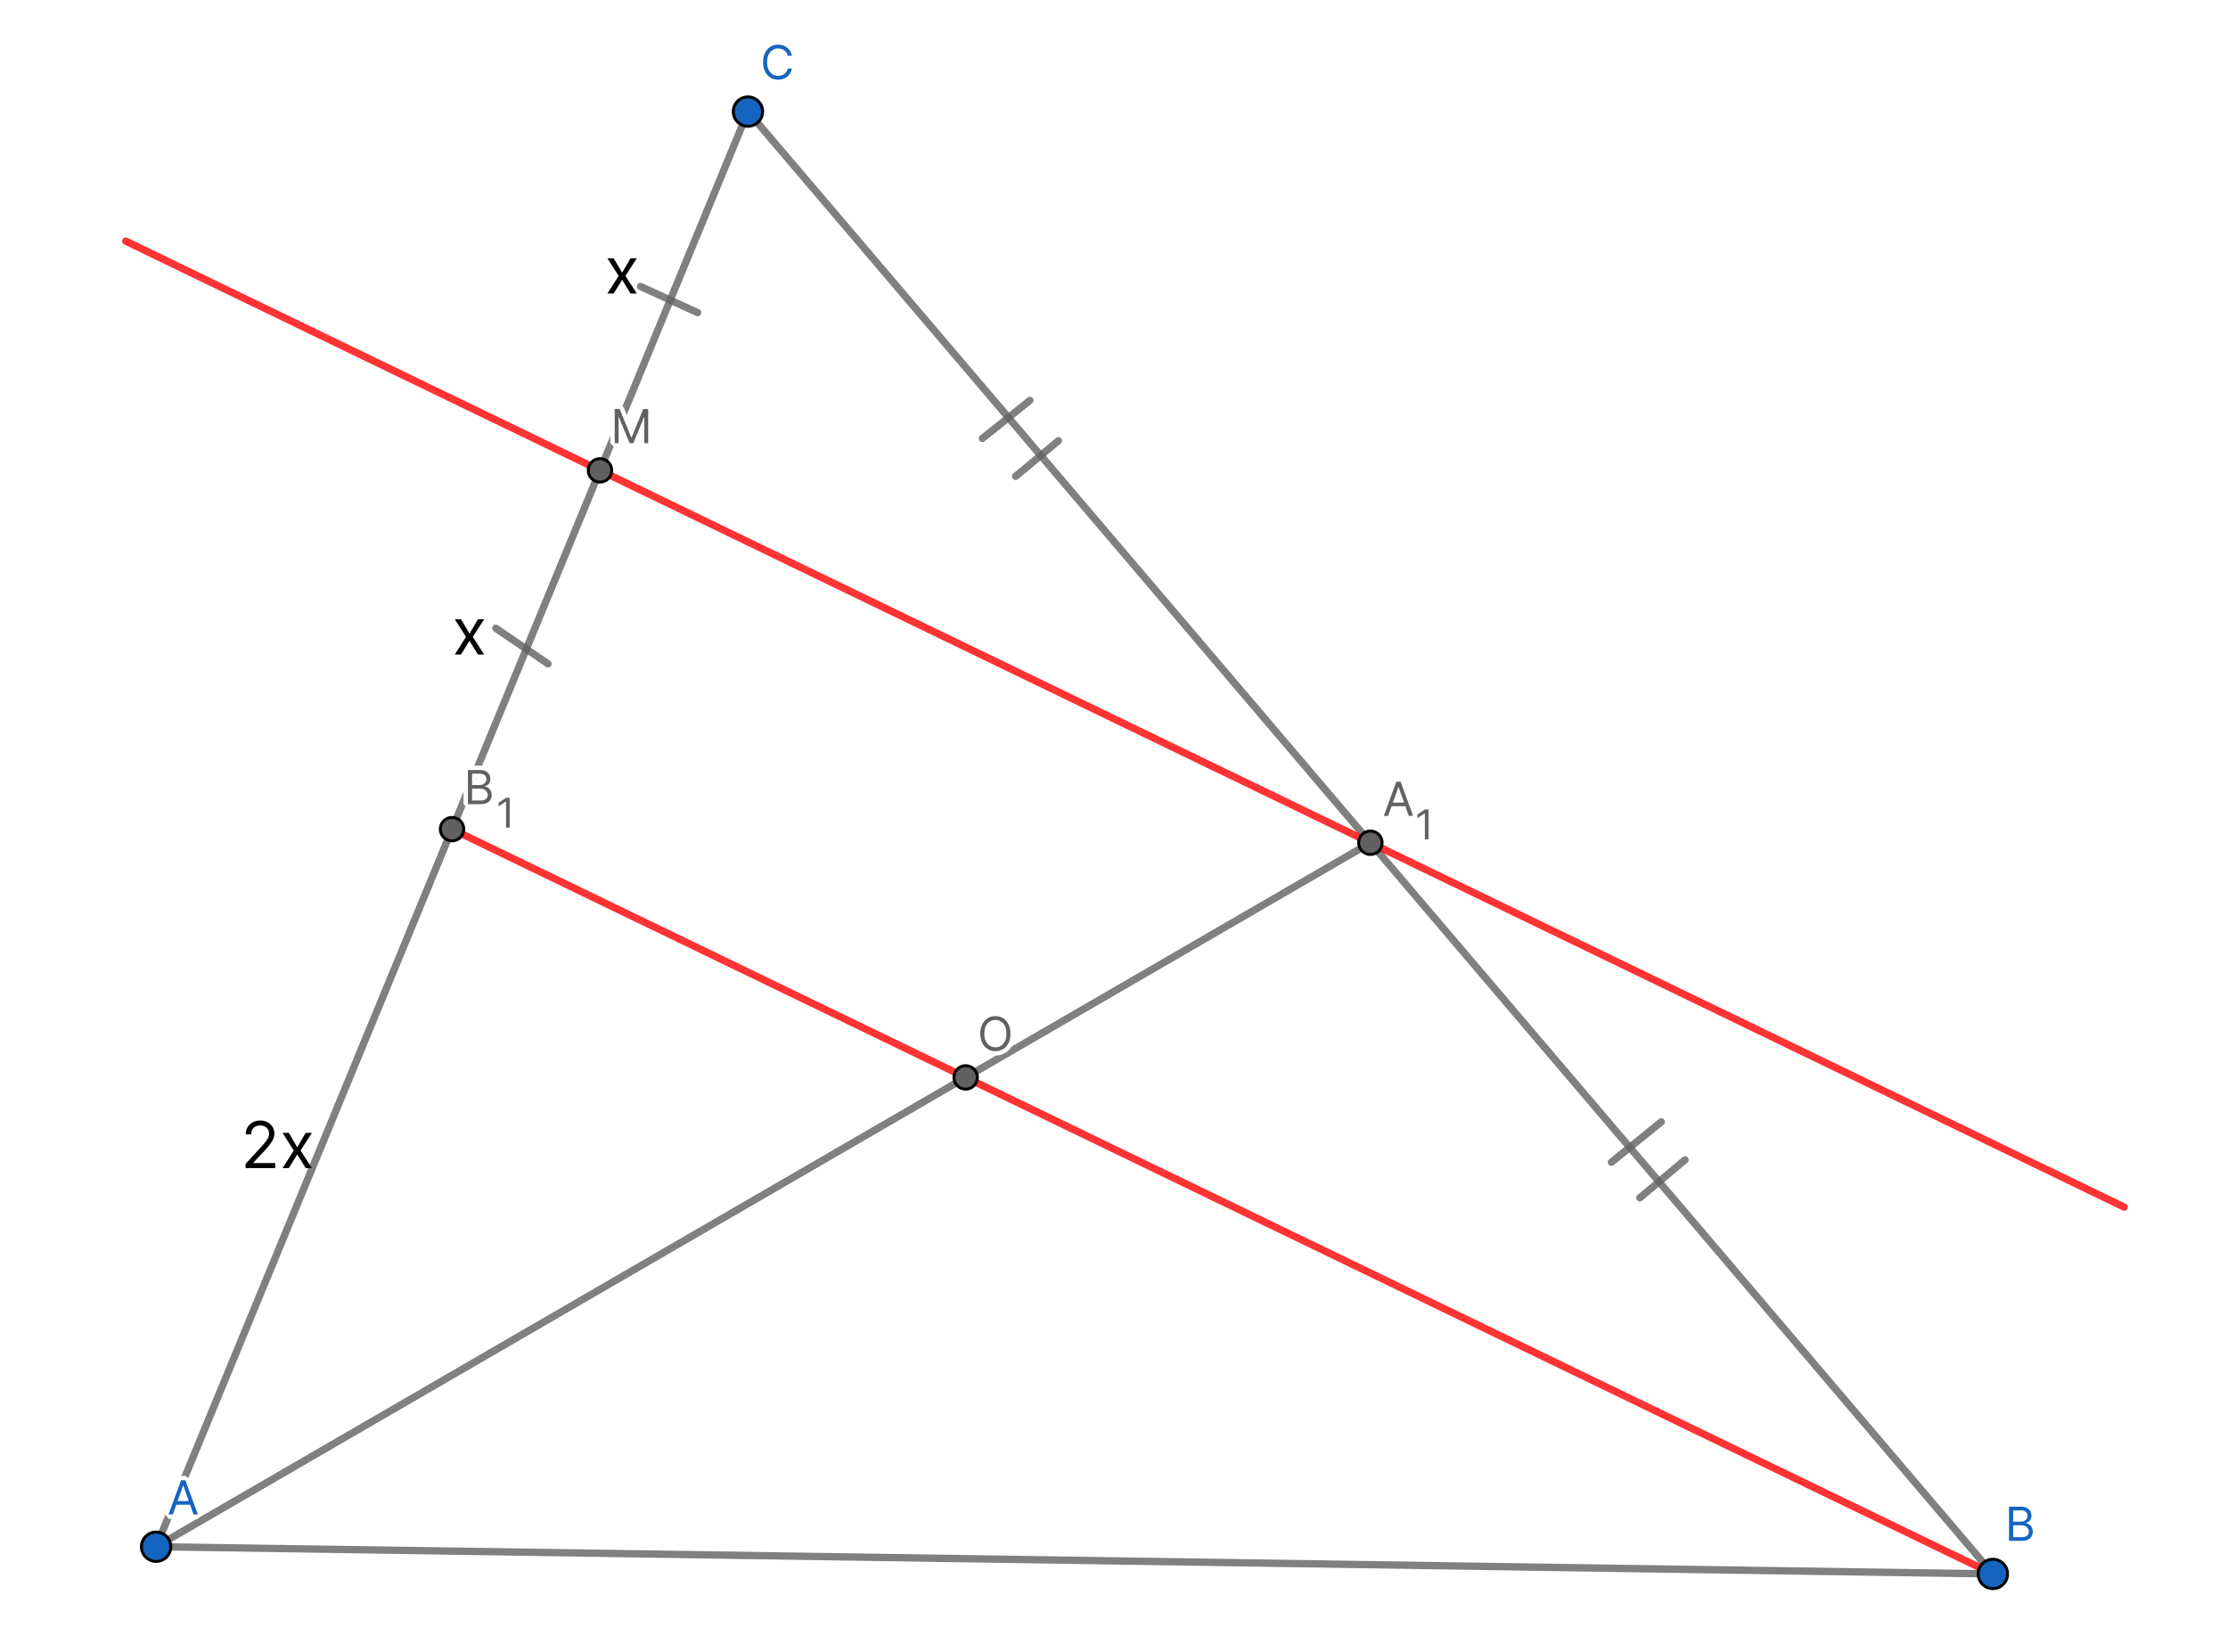 <svg width="759" height="563" viewBox="0 0 759 563" fill="none" xmlns="http://www.w3.org/2000/svg">
<rect x="0" y="0" width="759" height="563" fill="#333333" stroke="none"/>
<g clip-path="url(#clip0_358_618)">
<path d="M759 0H0V563H759V0Z" fill="white"/>
<path d="M53.182 527.004L678.9 536.274" stroke="#616161" stroke-opacity="0.8" stroke-width="2.5" stroke-miterlimit="10" stroke-linecap="round" stroke-linejoin="round"/>
<path d="M678.899 536.274L254.801 38.017" stroke="#616161" stroke-opacity="0.8" stroke-width="2.5" stroke-miterlimit="10" stroke-linecap="round" stroke-linejoin="round"/>
<path d="M53.182 527.004L254.802 38.017" stroke="#616161" stroke-opacity="0.8" stroke-width="2.5" stroke-miterlimit="10" stroke-linecap="round" stroke-linejoin="round"/>
<path d="M53.182 527.004L466.851 287.146" stroke="#616161" stroke-opacity="0.8" stroke-width="2.5" stroke-miterlimit="10" stroke-linecap="round" stroke-linejoin="round"/>
<path d="M678.9 536.274L153.992 282.511" stroke="#FF0000" stroke-opacity="0.8" stroke-width="2.5" stroke-miterlimit="10" stroke-linecap="round" stroke-linejoin="round"/>
<path d="M350.846 136.432L334.674 149.37" stroke="#616161" stroke-opacity="0.8" stroke-width="2.5" stroke-miterlimit="10" stroke-linecap="round" stroke-linejoin="round"/>
<path d="M360.549 150.178L345.994 162.307" stroke="#616161" stroke-opacity="0.8" stroke-width="2.5" stroke-miterlimit="10" stroke-linecap="round" stroke-linejoin="round"/>
<path d="M565.934 382.247L548.953 395.994" stroke="#616161" stroke-opacity="0.8" stroke-width="2.5" stroke-miterlimit="10" stroke-linecap="round" stroke-linejoin="round"/>
<path d="M574.02 395.185L558.656 408.123" stroke="#616161" stroke-opacity="0.8" stroke-width="2.5" stroke-miterlimit="10" stroke-linecap="round" stroke-linejoin="round"/>
<path d="M237.641 106.514L218.234 97.619" stroke="#616161" stroke-opacity="0.8" stroke-width="2.5" stroke-miterlimit="10" stroke-linecap="round" stroke-linejoin="round"/>
<path d="M186.699 226.187L168.91 214.058" stroke="#616161" stroke-opacity="0.8" stroke-width="2.5" stroke-miterlimit="10" stroke-linecap="round" stroke-linejoin="round"/>
<path d="M42.84 82.161L723.643 411.291" stroke="#FF0000" stroke-opacity="0.8" stroke-width="2.5" stroke-miterlimit="10" stroke-linecap="round" stroke-linejoin="round"/>
<path d="M58.182 527.004C58.182 529.766 55.943 532.004 53.182 532.004C50.42 532.004 48.182 529.766 48.182 527.004C48.182 524.243 50.42 522.004 53.182 522.004C55.943 522.004 58.182 524.243 58.182 527.004Z" fill="#1565C0"/>
<path d="M58.182 527.004C58.182 529.766 55.943 532.004 53.182 532.004C50.42 532.004 48.182 529.766 48.182 527.004C48.182 524.243 50.42 522.004 53.182 522.004C55.943 522.004 58.182 524.243 58.182 527.004Z" stroke="black" stroke-miterlimit="10" stroke-linecap="round" stroke-linejoin="round"/>
<path d="M58.886 516H57.409L61.682 504.364H63.136L67.409 516H65.932L62.455 506.205H62.364L58.886 516ZM59.432 511.455H65.386V512.705H59.432V511.455Z" fill="#1565C0"/>
<path d="M58.886 516V517.5L60.3 516.502L58.886 516ZM57.409 516L56.001 515.483L57.409 517.5V516ZM61.682 504.364V502.864L60.274 503.847L61.682 504.364ZM63.136 504.364L64.544 503.847L63.136 502.864V504.364ZM67.409 516V517.5L68.817 515.483L67.409 516ZM65.932 516L64.518 516.502L65.932 517.5V516ZM62.455 506.205L63.868 505.703L62.455 504.705V506.205ZM62.364 506.205V504.705L60.95 505.703L62.364 506.205ZM59.432 511.455V509.955L57.932 511.455H59.432ZM65.386 511.455H66.886L65.386 509.955V511.455ZM65.386 512.705V514.205L66.886 512.705H65.386ZM59.432 512.705H57.932L59.432 514.205V512.705ZM58.886 514.5H57.409V517.5H58.886V514.5ZM58.817 516.517L63.09 504.881L60.274 503.847L56.001 515.483L58.817 516.517ZM61.682 505.864H63.136V502.864H61.682V505.864ZM61.728 504.881L66.001 516.517L68.817 515.483L64.544 503.847L61.728 504.881ZM67.409 514.5H65.932V517.5H67.409V514.5ZM67.345 515.498L63.868 505.703L61.041 506.706L64.518 516.502L67.345 515.498ZM62.455 504.705H62.364V507.705H62.455V504.705ZM60.95 505.703L57.473 515.498L60.3 516.502L63.777 506.706L60.95 505.703ZM59.432 512.955H65.386V509.955H59.432V512.955ZM63.886 511.455V512.705H66.886V511.455H63.886ZM65.386 511.205H59.432V514.205H65.386V511.205ZM60.932 512.705V511.455H57.932V512.705H60.932Z" fill="white"/>
<path d="M58.886 516H57.409L61.682 504.364H63.136L67.409 516H65.932L62.455 506.205H62.364L58.886 516ZM59.432 511.455H65.386V512.705H59.432V511.455Z" fill="#1565C0"/>
<path d="M683.9 536.274C683.9 539.036 681.662 541.274 678.9 541.274C676.139 541.274 673.9 539.036 673.9 536.274C673.9 533.513 676.139 531.274 678.9 531.274C681.662 531.274 683.9 533.513 683.9 536.274Z" fill="#1565C0"/>
<path d="M683.9 536.274C683.9 539.036 681.662 541.274 678.9 541.274C676.139 541.274 673.9 539.036 673.9 536.274C673.9 533.513 676.139 531.274 678.9 531.274C681.662 531.274 683.9 533.513 683.9 536.274Z" stroke="black" stroke-miterlimit="10" stroke-linecap="round" stroke-linejoin="round"/>
<path d="M684.409 525V513.364H688.477C689.288 513.364 689.956 513.504 690.483 513.784C691.009 514.061 691.402 514.434 691.659 514.903C691.917 515.369 692.045 515.886 692.045 516.455C692.045 516.955 691.956 517.367 691.778 517.693C691.604 518.019 691.373 518.277 691.085 518.466C690.801 518.655 690.492 518.795 690.159 518.886V519C690.515 519.023 690.873 519.148 691.233 519.375C691.593 519.602 691.894 519.928 692.136 520.352C692.379 520.777 692.5 521.295 692.5 521.909C692.5 522.492 692.367 523.017 692.102 523.483C691.837 523.949 691.419 524.318 690.847 524.591C690.275 524.864 689.53 525 688.614 525H684.409ZM685.818 523.75H688.614C689.534 523.75 690.188 523.572 690.574 523.216C690.964 522.856 691.159 522.42 691.159 521.909C691.159 521.515 691.059 521.152 690.858 520.818C690.657 520.481 690.371 520.212 690 520.011C689.629 519.807 689.189 519.705 688.682 519.705H685.818V523.75ZM685.818 518.477H688.432C688.856 518.477 689.239 518.394 689.58 518.227C689.924 518.061 690.197 517.826 690.398 517.523C690.602 517.22 690.705 516.864 690.705 516.455C690.705 515.943 690.527 515.509 690.17 515.153C689.814 514.794 689.25 514.614 688.477 514.614H685.818V518.477Z" fill="#1565C0"/>
<path d="M684.409 525H682.909L684.409 526.5V525ZM684.409 513.364V511.864L682.909 513.364H684.409ZM690.483 513.784L689.778 515.108L689.786 515.112L690.483 513.784ZM691.659 514.903L690.344 515.625L690.346 515.629L691.659 514.903ZM691.778 517.693L690.462 516.974L690.456 516.986L691.778 517.693ZM691.085 518.466L690.261 517.213L690.253 517.218L691.085 518.466ZM690.159 518.886L689.764 517.439L688.659 518.886H690.159ZM690.159 519H688.659L690.064 520.497L690.159 519ZM691.233 519.375L690.432 520.643L690.432 520.643L691.233 519.375ZM692.102 523.483L693.406 524.225L693.406 524.225L692.102 523.483ZM690.847 524.591L690.201 523.237L690.201 523.237L690.847 524.591ZM685.818 523.75H684.318L685.818 525.25V523.75ZM690.574 523.216L691.59 524.319L691.591 524.319L690.574 523.216ZM690.858 520.818L689.569 521.586L689.573 521.592L690.858 520.818ZM690 520.011L689.276 521.325L689.286 521.331L690 520.011ZM685.818 519.705V518.205L684.318 519.705H685.818ZM685.818 518.477H684.318L685.818 519.977V518.477ZM689.58 518.227L688.927 516.877L688.921 516.88L689.58 518.227ZM690.398 517.523L689.154 516.683L689.147 516.694L690.398 517.523ZM690.17 515.153L689.104 516.208L689.11 516.214L690.17 515.153ZM685.818 514.614V513.114L684.318 514.614H685.818ZM685.909 525V513.364H682.909V525H685.909ZM684.409 514.864H688.477V511.864H684.409V514.864ZM688.477 514.864C689.126 514.864 689.532 514.977 689.778 515.108L691.188 512.46C690.381 512.03 689.45 511.864 688.477 511.864V514.864ZM689.786 515.112C690.081 515.267 690.243 515.442 690.344 515.625L692.974 514.182C692.56 513.426 691.938 512.854 691.18 512.456L689.786 515.112ZM690.346 515.629C690.473 515.858 690.545 516.123 690.545 516.455H693.545C693.545 515.65 693.36 514.881 692.972 514.178L690.346 515.629ZM690.545 516.455C690.545 516.787 690.485 516.932 690.462 516.974L693.095 518.413C693.428 517.803 693.545 517.122 693.545 516.455H690.545ZM690.456 516.986C690.391 517.107 690.325 517.171 690.261 517.213L691.91 519.719C692.421 519.382 692.818 518.931 693.101 518.401L690.456 516.986ZM690.253 517.218C690.105 517.317 689.944 517.39 689.764 517.439L690.554 520.334C691.041 520.201 691.497 519.994 691.917 519.714L690.253 517.218ZM688.659 518.886V519H691.659V518.886H688.659ZM690.064 520.497C690.125 520.501 690.244 520.524 690.432 520.643L692.034 518.107C691.503 517.771 690.905 517.545 690.255 517.503L690.064 520.497ZM690.432 520.643C690.555 520.721 690.695 520.854 690.834 521.096L693.439 519.608C693.093 519.003 692.63 518.483 692.034 518.107L690.432 520.643ZM690.834 521.096C690.918 521.243 691 521.491 691 521.909H694C694 521.1 693.84 520.31 693.439 519.608L690.834 521.096ZM691 521.909C691 522.256 690.924 522.521 690.799 522.741L693.406 524.225C693.811 523.513 694 522.729 694 521.909H691ZM690.799 522.741C690.711 522.895 690.548 523.072 690.201 523.237L691.492 525.945C692.289 525.565 692.963 525.003 693.406 524.225L690.799 522.741ZM690.201 523.237C689.9 523.38 689.399 523.5 688.614 523.5V526.5C689.661 526.5 690.649 526.347 691.492 525.945L690.201 523.237ZM688.614 523.5H684.409V526.5H688.614V523.5ZM685.818 525.25H688.614V522.25H685.818V525.25ZM688.614 525.25C689.652 525.25 690.782 525.064 691.59 524.319L689.557 522.113C689.585 522.088 689.559 522.126 689.4 522.169C689.238 522.213 688.985 522.25 688.614 522.25V525.25ZM691.591 524.319C692.276 523.687 692.659 522.857 692.659 521.909H689.659C689.659 521.969 689.649 521.995 689.644 522.006C689.638 522.019 689.619 522.056 689.557 522.113L691.591 524.319ZM692.659 521.909C692.659 521.246 692.486 520.614 692.143 520.044L689.573 521.592C689.631 521.689 689.659 521.784 689.659 521.909H692.659ZM692.147 520.051C691.797 519.464 691.304 519.011 690.714 518.692L689.286 521.331C689.438 521.413 689.517 521.499 689.569 521.586L692.147 520.051ZM690.724 518.698C690.091 518.349 689.393 518.205 688.682 518.205V521.205C688.986 521.205 689.167 521.265 689.276 521.325L690.724 518.698ZM688.682 518.205H685.818V521.205H688.682V518.205ZM684.318 519.705V523.75H687.318V519.705H684.318ZM685.818 519.977H688.432V516.977H685.818V519.977ZM688.432 519.977C689.057 519.977 689.669 519.853 690.238 519.575L688.921 516.88C688.808 516.935 688.655 516.977 688.432 516.977V519.977ZM690.232 519.578C690.806 519.3 691.291 518.891 691.648 518.351L689.147 516.694C689.103 516.761 689.042 516.821 688.927 516.877L690.232 519.578ZM691.641 518.362C692.032 517.782 692.205 517.126 692.205 516.455H689.205C689.205 516.601 689.172 516.657 689.154 516.684L691.641 518.362ZM692.205 516.455C692.205 515.552 691.873 514.735 691.231 514.093L689.11 516.214C689.18 516.284 689.205 516.334 689.205 516.455H692.205ZM691.237 514.098C690.481 513.334 689.443 513.114 688.477 513.114V516.114C689.057 516.114 689.148 516.253 689.104 516.208L691.237 514.098ZM688.477 513.114H685.818V516.114H688.477V513.114ZM684.318 514.614V518.477H687.318V514.614H684.318Z" fill="white"/>
<path d="M684.409 525V513.364H688.477C689.288 513.364 689.956 513.504 690.483 513.784C691.009 514.061 691.402 514.434 691.659 514.903C691.917 515.369 692.045 515.886 692.045 516.455C692.045 516.955 691.956 517.367 691.778 517.693C691.604 518.019 691.373 518.277 691.085 518.466C690.801 518.655 690.492 518.795 690.159 518.886V519C690.515 519.023 690.873 519.148 691.233 519.375C691.593 519.602 691.894 519.928 692.136 520.352C692.379 520.777 692.5 521.295 692.5 521.909C692.5 522.492 692.367 523.017 692.102 523.483C691.837 523.949 691.419 524.318 690.847 524.591C690.275 524.864 689.53 525 688.614 525H684.409ZM685.818 523.75H688.614C689.534 523.75 690.188 523.572 690.574 523.216C690.964 522.856 691.159 522.42 691.159 521.909C691.159 521.515 691.059 521.152 690.858 520.818C690.657 520.481 690.371 520.212 690 520.011C689.629 519.807 689.189 519.705 688.682 519.705H685.818V523.75ZM685.818 518.477H688.432C688.856 518.477 689.239 518.394 689.58 518.227C689.924 518.061 690.197 517.826 690.398 517.523C690.602 517.22 690.705 516.864 690.705 516.455C690.705 515.943 690.527 515.509 690.17 515.153C689.814 514.794 689.25 514.614 688.477 514.614H685.818V518.477Z" fill="#1565C0"/>
<path d="M259.801 38.017C259.801 40.779 257.562 43.017 254.801 43.017C252.039 43.017 249.801 40.779 249.801 38.017C249.801 35.256 252.039 33.017 254.801 33.017C257.562 33.017 259.801 35.256 259.801 38.017Z" fill="#1565C0"/>
<path d="M259.801 38.017C259.801 40.779 257.562 43.017 254.801 43.017C252.039 43.017 249.801 40.779 249.801 38.017C249.801 35.256 252.039 33.017 254.801 33.017C257.562 33.017 259.801 35.256 259.801 38.017Z" stroke="black" stroke-miterlimit="10" stroke-linecap="round" stroke-linejoin="round"/>
<path d="M269.773 19H268.364C268.28 18.595 268.134 18.239 267.926 17.932C267.722 17.625 267.472 17.367 267.176 17.159C266.884 16.947 266.561 16.788 266.205 16.682C265.848 16.576 265.477 16.523 265.091 16.523C264.386 16.523 263.748 16.701 263.176 17.057C262.608 17.413 262.155 17.938 261.818 18.631C261.485 19.324 261.318 20.174 261.318 21.182C261.318 22.189 261.485 23.04 261.818 23.733C262.155 24.426 262.608 24.951 263.176 25.307C263.748 25.663 264.386 25.841 265.091 25.841C265.477 25.841 265.848 25.788 266.205 25.682C266.561 25.576 266.884 25.419 267.176 25.21C267.472 24.998 267.722 24.739 267.926 24.432C268.134 24.121 268.28 23.765 268.364 23.364H269.773C269.667 23.958 269.473 24.491 269.193 24.96C268.913 25.43 268.564 25.829 268.148 26.159C267.731 26.485 267.263 26.733 266.744 26.903C266.229 27.074 265.678 27.159 265.091 27.159C264.098 27.159 263.216 26.917 262.443 26.432C261.67 25.947 261.063 25.258 260.619 24.364C260.176 23.47 259.955 22.409 259.955 21.182C259.955 19.954 260.176 18.894 260.619 18C261.063 17.106 261.67 16.417 262.443 15.932C263.216 15.447 264.098 15.204 265.091 15.204C265.678 15.204 266.229 15.29 266.744 15.46C267.263 15.631 267.731 15.881 268.148 16.21C268.564 16.536 268.913 16.934 269.193 17.403C269.473 17.869 269.667 18.401 269.773 19Z" fill="#1565C0"/>
<path d="M269.773 19V20.5L271.25 18.738L269.773 19ZM268.364 19L266.894 19.302L268.364 20.5V19ZM267.926 17.932L266.678 18.764L266.685 18.774L267.926 17.932ZM267.176 17.159L266.294 18.372L266.312 18.385L267.176 17.159ZM266.205 16.682L265.776 18.119L265.776 18.119L266.205 16.682ZM263.176 17.057L262.383 15.783L262.38 15.786L263.176 17.057ZM261.818 18.631L260.469 17.975L260.466 17.981L261.818 18.631ZM261.818 23.733L260.466 24.383L260.469 24.389L261.818 23.733ZM263.176 25.307L262.38 26.578L262.383 26.58L263.176 25.307ZM266.205 25.682L265.776 24.244L265.776 24.244L266.205 25.682ZM267.176 25.21L268.048 26.431L268.051 26.429L267.176 25.21ZM267.926 24.432L266.68 23.596L266.678 23.6L267.926 24.432ZM268.364 23.364V21.864L266.895 23.059L268.364 23.364ZM269.773 23.364L271.249 23.627L269.773 21.864V23.364ZM269.193 24.96L267.905 24.192L267.905 24.192L269.193 24.96ZM268.148 26.159L269.072 27.341L269.078 27.336L268.148 26.159ZM266.744 26.903L266.276 25.478L266.273 25.479L266.744 26.903ZM262.443 26.432L261.646 27.702L261.646 27.702L262.443 26.432ZM260.619 24.364L261.963 23.697L261.963 23.697L260.619 24.364ZM260.619 18L259.275 17.334L260.619 18ZM266.744 15.46L266.273 16.884L266.276 16.885L266.744 15.46ZM268.148 16.21L267.217 17.387L267.224 17.392L268.148 16.21ZM269.193 17.403L267.905 18.172L267.908 18.177L269.193 17.403ZM269.773 17.5H268.364V20.5H269.773V17.5ZM269.833 18.698C269.714 18.122 269.499 17.577 269.167 17.089L266.685 18.774C266.77 18.9 266.846 19.068 266.894 19.302L269.833 18.698ZM269.174 17.1C268.869 16.642 268.49 16.25 268.041 15.933L266.312 18.385C266.453 18.485 266.574 18.608 266.678 18.764L269.174 17.1ZM268.058 15.946C267.625 15.631 267.147 15.397 266.633 15.244L265.776 18.119C265.974 18.178 266.144 18.263 266.294 18.372L268.058 15.946ZM266.633 15.244C266.132 15.095 265.616 15.023 265.091 15.023V18.023C265.338 18.023 265.565 18.056 265.776 18.119L266.633 15.244ZM265.091 15.023C264.12 15.023 263.204 15.272 262.383 15.783L263.969 18.33C264.292 18.129 264.653 18.023 265.091 18.023V15.023ZM262.38 15.786C261.539 16.312 260.91 17.067 260.469 17.975L263.167 19.287C263.4 18.808 263.677 18.513 263.973 18.328L262.38 15.786ZM260.466 17.981C260.01 18.929 259.818 20.016 259.818 21.182H262.818C262.818 20.332 262.96 19.718 263.17 19.281L260.466 17.981ZM259.818 21.182C259.818 22.348 260.01 23.434 260.466 24.383L263.17 23.083C262.96 22.645 262.818 22.031 262.818 21.182H259.818ZM260.469 24.389C260.91 25.296 261.539 26.051 262.38 26.578L263.973 24.036C263.677 23.85 263.4 23.556 263.167 23.077L260.469 24.389ZM262.383 26.58C263.204 27.091 264.12 27.341 265.091 27.341V24.341C264.653 24.341 264.292 24.234 263.969 24.033L262.383 26.58ZM265.091 27.341C265.616 27.341 266.132 27.268 266.633 27.119L265.776 24.244C265.565 24.307 265.338 24.341 265.091 24.341V27.341ZM266.633 27.119C267.142 26.968 267.617 26.739 268.048 26.431L266.304 23.99C266.152 24.098 265.979 24.184 265.776 24.244L266.633 27.119ZM268.051 26.429C268.495 26.11 268.871 25.719 269.174 25.264L266.678 23.6C266.572 23.759 266.448 23.886 266.301 23.992L268.051 26.429ZM269.172 25.267C269.498 24.781 269.713 24.241 269.832 23.669L266.895 23.059C266.847 23.289 266.771 23.461 266.68 23.596L269.172 25.267ZM268.364 24.864H269.773V21.864H268.364V24.864ZM268.296 23.1C268.218 23.535 268.083 23.893 267.905 24.192L270.481 25.729C270.864 25.088 271.115 24.382 271.249 23.627L268.296 23.1ZM267.905 24.192C267.715 24.509 267.487 24.77 267.217 24.983L269.078 27.336C269.642 26.89 270.11 26.35 270.481 25.729L267.905 24.192ZM267.224 24.977C266.948 25.193 266.636 25.36 266.276 25.478L267.212 28.328C267.891 28.106 268.514 27.777 269.072 27.341L267.224 24.977ZM266.273 25.479C265.922 25.596 265.531 25.659 265.091 25.659V28.659C265.825 28.659 266.536 28.552 267.216 28.328L266.273 25.479ZM265.091 25.659C264.355 25.659 263.753 25.483 263.24 25.161L261.646 27.702C262.678 28.35 263.842 28.659 265.091 28.659V25.659ZM263.24 25.161C262.724 24.837 262.295 24.367 261.963 23.697L259.275 25.03C259.83 26.148 260.617 27.057 261.646 27.702L263.24 25.161ZM261.963 23.697C261.644 23.053 261.455 22.23 261.455 21.182H258.455C258.455 22.588 258.709 23.887 259.275 25.03L261.963 23.697ZM261.455 21.182C261.455 20.134 261.644 19.311 261.963 18.666L259.275 17.334C258.709 18.477 258.455 19.776 258.455 21.182H261.455ZM261.963 18.666C262.295 17.996 262.724 17.526 263.24 17.202L261.646 14.661C260.617 15.307 259.83 16.216 259.275 17.334L261.963 18.666ZM263.24 17.202C263.753 16.881 264.355 16.704 265.091 16.704V13.704C263.842 13.704 262.678 14.013 261.646 14.661L263.24 17.202ZM265.091 16.704C265.531 16.704 265.922 16.768 266.273 16.884L267.216 14.036C266.536 13.811 265.825 13.704 265.091 13.704V16.704ZM266.276 16.885C266.632 17.002 266.943 17.17 267.217 17.387L269.078 15.034C268.519 14.592 267.894 14.259 267.212 14.035L266.276 16.885ZM267.224 17.392C267.49 17.6 267.716 17.856 267.905 18.172L270.481 16.635C270.109 16.012 269.639 15.472 269.072 15.028L267.224 17.392ZM267.908 18.177C268.083 18.468 268.218 18.823 268.296 19.262L271.25 18.738C271.115 17.98 270.864 17.271 270.478 16.63L267.908 18.177Z" fill="white"/>
<path d="M269.773 19H268.364C268.28 18.595 268.134 18.239 267.926 17.932C267.722 17.625 267.472 17.367 267.176 17.159C266.884 16.947 266.561 16.788 266.205 16.682C265.848 16.576 265.477 16.523 265.091 16.523C264.386 16.523 263.748 16.701 263.176 17.057C262.608 17.413 262.155 17.938 261.818 18.631C261.485 19.324 261.318 20.174 261.318 21.182C261.318 22.189 261.485 23.04 261.818 23.733C262.155 24.426 262.608 24.951 263.176 25.307C263.748 25.663 264.386 25.841 265.091 25.841C265.477 25.841 265.848 25.788 266.205 25.682C266.561 25.576 266.884 25.419 267.176 25.21C267.472 24.998 267.722 24.739 267.926 24.432C268.134 24.121 268.28 23.765 268.364 23.364H269.773C269.667 23.958 269.473 24.491 269.193 24.96C268.913 25.43 268.564 25.829 268.148 26.159C267.731 26.485 267.263 26.733 266.744 26.903C266.229 27.074 265.678 27.159 265.091 27.159C264.098 27.159 263.216 26.917 262.443 26.432C261.67 25.947 261.063 25.258 260.619 24.364C260.176 23.47 259.955 22.409 259.955 21.182C259.955 19.954 260.176 18.894 260.619 18C261.063 17.106 261.67 16.417 262.443 15.932C263.216 15.447 264.098 15.204 265.091 15.204C265.678 15.204 266.229 15.29 266.744 15.46C267.263 15.631 267.731 15.881 268.148 16.21C268.564 16.536 268.913 16.934 269.193 17.403C269.473 17.869 269.667 18.401 269.773 19Z" fill="#1565C0"/>
<path d="M470.85 287.146C470.85 289.355 469.059 291.146 466.85 291.146C464.64 291.146 462.85 289.355 462.85 287.146C462.85 284.937 464.64 283.146 466.85 283.146C469.059 283.146 470.85 284.937 470.85 287.146Z" fill="#616161"/>
<path d="M470.85 287.146C470.85 289.355 469.059 291.146 466.85 291.146C464.64 291.146 462.85 289.355 462.85 287.146C462.85 284.937 464.64 283.146 466.85 283.146C469.059 283.146 470.85 284.937 470.85 287.146Z" stroke="black" stroke-miterlimit="10" stroke-linecap="round" stroke-linejoin="round"/>
<path d="M472.886 278H471.409L475.682 266.364H477.136L481.409 278H479.932L476.455 268.205H476.364L472.886 278ZM473.432 273.455H479.386V274.705H473.432V273.455Z" fill="#616161"/>
<path d="M472.886 278V279.5L474.3 278.502L472.886 278ZM471.409 278L470.001 277.483L471.409 279.5V278ZM475.682 266.364V264.864L474.274 265.847L475.682 266.364ZM477.136 266.364L478.544 265.847L477.136 264.864V266.364ZM481.409 278V279.5L482.817 277.483L481.409 278ZM479.932 278L478.518 278.502L479.932 279.5V278ZM476.455 268.205L477.868 267.703L476.455 266.705V268.205ZM476.364 268.205V266.705L474.95 267.703L476.364 268.205ZM473.432 273.455V271.955L471.932 273.455H473.432ZM479.386 273.455H480.886L479.386 271.955V273.455ZM479.386 274.705V276.205L480.886 274.705H479.386ZM473.432 274.705H471.932L473.432 276.205V274.705ZM472.886 276.5H471.409V279.5H472.886V276.5ZM472.817 278.517L477.09 266.881L474.274 265.847L470.001 277.483L472.817 278.517ZM475.682 267.864H477.136V264.864H475.682V267.864ZM475.728 266.881L480.001 278.517L482.817 277.483L478.544 265.847L475.728 266.881ZM481.409 276.5H479.932V279.5H481.409V276.5ZM481.345 277.498L477.868 267.703L475.041 268.706L478.518 278.502L481.345 277.498ZM476.455 266.705H476.364V269.705H476.455V266.705ZM474.95 267.703L471.473 277.498L474.3 278.502L477.777 268.706L474.95 267.703ZM473.432 274.955H479.386V271.955H473.432V274.955ZM477.886 273.455V274.705H480.886V273.455H477.886ZM479.386 273.205H473.432V276.205H479.386V273.205ZM474.932 274.705V273.455H471.932V274.705H474.932Z" fill="white"/>
<path d="M472.886 278H471.409L475.682 266.364H477.136L481.409 278H479.932L476.455 268.205H476.364L472.886 278ZM473.432 273.455H479.386V274.705H473.432V273.455Z" fill="#616161"/>
<path d="M486.634 275.818V286H485.401V277.111H485.341L482.855 278.761V277.509L485.401 275.818H486.634Z" fill="#616161"/>
<path d="M486.634 275.818H488.134L486.634 274.318V275.818ZM486.634 286V287.5L488.134 286H486.634ZM485.401 286H483.901L485.401 287.5V286ZM485.401 277.111H486.901L485.401 275.611V277.111ZM485.341 277.111V275.611L484.511 275.861L485.341 277.111ZM482.855 278.761H481.355L483.685 280.011L482.855 278.761ZM482.855 277.509L482.025 276.259L481.355 277.509H482.855ZM485.401 275.818V274.318L484.571 274.569L485.401 275.818ZM485.134 275.818V286H488.134V275.818H485.134ZM486.634 284.5H485.401V287.5H486.634V284.5ZM486.901 286V277.111H483.901V286H486.901ZM485.401 275.611H485.341V278.611H485.401V275.611ZM484.511 275.861L482.025 277.512L483.685 280.011L486.171 278.36L484.511 275.861ZM484.355 278.761V277.509H481.355V278.761H484.355ZM483.685 278.758L486.23 277.068L484.571 274.569L482.025 276.259L483.685 278.758ZM485.401 277.318H486.634V274.318H485.401V277.318Z" fill="white"/>
<path d="M486.634 275.818V286H485.401V277.111H485.341L482.855 278.761V277.509L485.401 275.818H486.634Z" fill="#616161"/>
<path d="M157.992 282.511C157.992 284.72 156.201 286.511 153.992 286.511C151.783 286.511 149.992 284.72 149.992 282.511C149.992 280.302 151.783 278.511 153.992 278.511C156.201 278.511 157.992 280.302 157.992 282.511Z" fill="#616161"/>
<path d="M157.992 282.511C157.992 284.72 156.201 286.511 153.992 286.511C151.783 286.511 149.992 284.72 149.992 282.511C149.992 280.302 151.783 278.511 153.992 278.511C156.201 278.511 157.992 280.302 157.992 282.511Z" stroke="black" stroke-miterlimit="10" stroke-linecap="round" stroke-linejoin="round"/>
<path d="M159.409 274V262.364H163.477C164.288 262.364 164.956 262.504 165.483 262.784C166.009 263.061 166.402 263.434 166.659 263.903C166.917 264.369 167.045 264.886 167.045 265.455C167.045 265.955 166.956 266.367 166.778 266.693C166.604 267.019 166.373 267.277 166.085 267.466C165.801 267.655 165.492 267.795 165.159 267.886V268C165.515 268.023 165.873 268.148 166.233 268.375C166.593 268.602 166.894 268.928 167.136 269.352C167.379 269.777 167.5 270.295 167.5 270.909C167.5 271.492 167.367 272.017 167.102 272.483C166.837 272.949 166.419 273.318 165.847 273.591C165.275 273.864 164.53 274 163.614 274H159.409ZM160.818 272.75H163.614C164.534 272.75 165.188 272.572 165.574 272.216C165.964 271.856 166.159 271.42 166.159 270.909C166.159 270.515 166.059 270.152 165.858 269.818C165.657 269.481 165.371 269.212 165 269.011C164.629 268.807 164.189 268.705 163.682 268.705H160.818V272.75ZM160.818 267.477H163.432C163.856 267.477 164.239 267.394 164.58 267.227C164.924 267.061 165.197 266.826 165.398 266.523C165.602 266.22 165.705 265.864 165.705 265.455C165.705 264.943 165.527 264.509 165.17 264.153C164.814 263.794 164.25 263.614 163.477 263.614H160.818V267.477Z" fill="#616161"/>
<path d="M159.409 274H157.909L159.409 275.5V274ZM159.409 262.364V260.864L157.909 262.364H159.409ZM165.483 262.784L164.778 264.108L164.786 264.112L165.483 262.784ZM166.659 263.903L165.344 264.625L165.346 264.629L166.659 263.903ZM166.778 266.693L165.462 265.974L165.456 265.986L166.778 266.693ZM166.085 267.466L165.261 266.213L165.253 266.218L166.085 267.466ZM165.159 267.886L164.764 266.439L163.659 267.886H165.159ZM165.159 268H163.659L165.064 269.497L165.159 268ZM166.233 268.375L165.432 269.643L165.432 269.643L166.233 268.375ZM167.102 272.483L168.406 273.225L168.406 273.225L167.102 272.483ZM165.847 273.591L165.201 272.237L165.201 272.237L165.847 273.591ZM160.818 272.75H159.318L160.818 274.25V272.75ZM165.574 272.216L166.59 273.319L166.591 273.319L165.574 272.216ZM165.858 269.818L164.569 270.586L164.573 270.592L165.858 269.818ZM165 269.011L164.276 270.325L164.286 270.331L165 269.011ZM160.818 268.705V267.205L159.318 268.705H160.818ZM160.818 267.477H159.318L160.818 268.977V267.477ZM164.58 267.227L163.927 265.877L163.921 265.88L164.58 267.227ZM165.398 266.523L164.154 265.683L164.147 265.694L165.398 266.523ZM165.17 264.153L164.104 265.208L164.11 265.214L165.17 264.153ZM160.818 263.614V262.114L159.318 263.614H160.818ZM160.909 274V262.364H157.909V274H160.909ZM159.409 263.864H163.477V260.864H159.409V263.864ZM163.477 263.864C164.126 263.864 164.532 263.977 164.778 264.108L166.188 261.46C165.381 261.03 164.45 260.864 163.477 260.864V263.864ZM164.786 264.112C165.081 264.267 165.243 264.442 165.344 264.625L167.974 263.182C167.56 262.426 166.938 261.854 166.18 261.456L164.786 264.112ZM165.346 264.629C165.473 264.858 165.545 265.123 165.545 265.455H168.545C168.545 264.65 168.36 263.881 167.972 263.178L165.346 264.629ZM165.545 265.455C165.545 265.787 165.485 265.932 165.462 265.974L168.095 267.413C168.428 266.803 168.545 266.122 168.545 265.455H165.545ZM165.456 265.986C165.391 266.107 165.325 266.171 165.261 266.213L166.91 268.719C167.421 268.382 167.818 267.931 168.101 267.401L165.456 265.986ZM165.253 266.218C165.105 266.317 164.944 266.39 164.764 266.439L165.554 269.334C166.041 269.201 166.497 268.994 166.917 268.714L165.253 266.218ZM163.659 267.886V268H166.659V267.886H163.659ZM165.064 269.497C165.125 269.501 165.244 269.524 165.432 269.643L167.034 267.107C166.503 266.771 165.905 266.545 165.255 266.503L165.064 269.497ZM165.432 269.643C165.555 269.721 165.695 269.854 165.834 270.096L168.439 268.608C168.093 268.003 167.63 267.483 167.034 267.107L165.432 269.643ZM165.834 270.096C165.918 270.243 166 270.491 166 270.909H169C169 270.1 168.84 269.31 168.439 268.608L165.834 270.096ZM166 270.909C166 271.256 165.924 271.521 165.799 271.741L168.406 273.225C168.811 272.513 169 271.729 169 270.909H166ZM165.799 271.741C165.711 271.895 165.548 272.072 165.201 272.237L166.492 274.945C167.289 274.565 167.963 274.003 168.406 273.225L165.799 271.741ZM165.201 272.237C164.9 272.38 164.399 272.5 163.614 272.5V275.5C164.661 275.5 165.649 275.347 166.492 274.945L165.201 272.237ZM163.614 272.5H159.409V275.5H163.614V272.5ZM160.818 274.25H163.614V271.25H160.818V274.25ZM163.614 274.25C164.652 274.25 165.782 274.064 166.59 273.319L164.557 271.113C164.585 271.088 164.559 271.126 164.4 271.169C164.238 271.213 163.985 271.25 163.614 271.25V274.25ZM166.591 273.319C167.276 272.687 167.659 271.857 167.659 270.909H164.659C164.659 270.969 164.649 270.995 164.644 271.006C164.638 271.019 164.619 271.056 164.557 271.113L166.591 273.319ZM167.659 270.909C167.659 270.246 167.486 269.614 167.143 269.044L164.573 270.592C164.631 270.689 164.659 270.784 164.659 270.909H167.659ZM167.147 269.051C166.797 268.464 166.304 268.011 165.714 267.692L164.286 270.331C164.438 270.413 164.517 270.499 164.569 270.586L167.147 269.051ZM165.724 267.698C165.091 267.349 164.393 267.205 163.682 267.205V270.205C163.986 270.205 164.167 270.265 164.276 270.325L165.724 267.698ZM163.682 267.205H160.818V270.205H163.682V267.205ZM159.318 268.705V272.75H162.318V268.705H159.318ZM160.818 268.977H163.432V265.977H160.818V268.977ZM163.432 268.977C164.057 268.977 164.669 268.853 165.238 268.575L163.921 265.88C163.808 265.935 163.655 265.977 163.432 265.977V268.977ZM165.232 268.578C165.806 268.3 166.291 267.891 166.648 267.351L164.147 265.694C164.103 265.761 164.042 265.821 163.927 265.877L165.232 268.578ZM166.641 267.362C167.032 266.782 167.205 266.126 167.205 265.455H164.205C164.205 265.601 164.172 265.657 164.154 265.684L166.641 267.362ZM167.205 265.455C167.205 264.552 166.873 263.735 166.231 263.093L164.11 265.214C164.18 265.284 164.205 265.334 164.205 265.455H167.205ZM166.237 263.098C165.481 262.334 164.443 262.114 163.477 262.114V265.114C164.057 265.114 164.148 265.253 164.104 265.208L166.237 263.098ZM163.477 262.114H160.818V265.114H163.477V262.114ZM159.318 263.614V267.477H162.318V263.614H159.318Z" fill="white"/>
<path d="M159.409 274V262.364H163.477C164.288 262.364 164.956 262.504 165.483 262.784C166.009 263.061 166.402 263.434 166.659 263.903C166.917 264.369 167.045 264.886 167.045 265.455C167.045 265.955 166.956 266.367 166.778 266.693C166.604 267.019 166.373 267.277 166.085 267.466C165.801 267.655 165.492 267.795 165.159 267.886V268C165.515 268.023 165.873 268.148 166.233 268.375C166.593 268.602 166.894 268.928 167.136 269.352C167.379 269.777 167.5 270.295 167.5 270.909C167.5 271.492 167.367 272.017 167.102 272.483C166.837 272.949 166.419 273.318 165.847 273.591C165.275 273.864 164.53 274 163.614 274H159.409ZM160.818 272.75H163.614C164.534 272.75 165.188 272.572 165.574 272.216C165.964 271.856 166.159 271.42 166.159 270.909C166.159 270.515 166.059 270.152 165.858 269.818C165.657 269.481 165.371 269.212 165 269.011C164.629 268.807 164.189 268.705 163.682 268.705H160.818V272.75ZM160.818 267.477H163.432C163.856 267.477 164.239 267.394 164.58 267.227C164.924 267.061 165.197 266.826 165.398 266.523C165.602 266.22 165.705 265.864 165.705 265.455C165.705 264.943 165.527 264.509 165.17 264.153C164.814 263.794 164.25 263.614 163.477 263.614H160.818V267.477Z" fill="#616161"/>
<path d="M173.634 271.818V282H172.401V273.111H172.341L169.855 274.761V273.509L172.401 271.818H173.634Z" fill="#616161"/>
<path d="M173.634 271.818H175.134L173.634 270.318V271.818ZM173.634 282V283.5L175.134 282H173.634ZM172.401 282H170.901L172.401 283.5V282ZM172.401 273.111H173.901L172.401 271.611V273.111ZM172.341 273.111V271.611L171.511 271.861L172.341 273.111ZM169.855 274.761H168.355L170.685 276.011L169.855 274.761ZM169.855 273.509L169.025 272.259L168.355 273.509H169.855ZM172.401 271.818V270.318L171.571 270.569L172.401 271.818ZM172.134 271.818V282H175.134V271.818H172.134ZM173.634 280.5H172.401V283.5H173.634V280.5ZM173.901 282V273.111H170.901V282H173.901ZM172.401 271.611H172.341V274.611H172.401V271.611ZM171.511 271.861L169.025 273.512L170.685 276.011L173.171 274.36L171.511 271.861ZM171.355 274.761V273.509H168.355V274.761H171.355ZM170.685 274.758L173.23 273.068L171.571 270.569L169.025 272.259L170.685 274.758ZM172.401 273.318H173.634V270.318H172.401V273.318Z" fill="white"/>
<path d="M173.634 271.818V282H172.401V273.111H172.341L169.855 274.761V273.509L172.401 271.818H173.634Z" fill="#616161"/>
<path d="M208.396 160.264C208.396 162.473 206.606 164.264 204.396 164.264C202.187 164.264 200.396 162.473 200.396 160.264C200.396 158.055 202.187 156.264 204.396 156.264C206.606 156.264 208.396 158.055 208.396 160.264Z" fill="#616161"/>
<path d="M208.396 160.264C208.396 162.473 206.606 164.264 204.396 164.264C202.187 164.264 200.396 162.473 200.396 160.264C200.396 158.055 202.187 156.264 204.396 156.264C206.606 156.264 208.396 158.055 208.396 160.264Z" stroke="black" stroke-miterlimit="10" stroke-linecap="round" stroke-linejoin="round"/>
<path d="M209.409 139.364H211.091L215.045 149.023H215.182L219.136 139.364H220.818V151H219.5V142.159H219.386L215.75 151H214.477L210.841 142.159H210.727V151H209.409V139.364Z" fill="#616161"/>
<path d="M209.409 139.364V137.864L207.909 139.364H209.409ZM211.091 139.364L212.479 138.795L211.091 137.864V139.364ZM215.045 149.023L213.657 149.591L215.045 150.523V149.023ZM215.182 149.023V150.523L216.57 149.591L215.182 149.023ZM219.136 139.364V137.864L217.748 138.795L219.136 139.364ZM220.818 139.364H222.318L220.818 137.864V139.364ZM220.818 151V152.5L222.318 151H220.818ZM219.5 151H218L219.5 152.5V151ZM219.5 142.159H221L219.5 140.659V142.159ZM219.386 142.159V140.659L217.999 141.589L219.386 142.159ZM215.75 151V152.5L217.137 151.571L215.75 151ZM214.477 151L213.09 151.571L214.477 152.5V151ZM210.841 142.159L212.228 141.589L210.841 140.659V142.159ZM210.727 142.159V140.659L209.227 142.159H210.727ZM210.727 151V152.5L212.227 151H210.727ZM209.409 151H207.909L209.409 152.5V151ZM209.409 140.864H211.091V137.864H209.409V140.864ZM209.703 139.932L213.657 149.591L216.434 148.454L212.479 138.795L209.703 139.932ZM215.045 150.523H215.182V147.523H215.045V150.523ZM216.57 149.591L220.525 139.932L217.748 138.795L213.794 148.454L216.57 149.591ZM219.136 140.864H220.818V137.864H219.136V140.864ZM219.318 139.364V151H222.318V139.364H219.318ZM220.818 149.5H219.5V152.5H220.818V149.5ZM221 151V142.159H218V151H221ZM219.5 140.659H219.386V143.659H219.5V140.659ZM217.999 141.589L214.363 150.429L217.137 151.571L220.774 142.73L217.999 141.589ZM215.75 149.5H214.477V152.5H215.75V149.5ZM215.865 150.429L212.228 141.589L209.454 142.73L213.09 151.571L215.865 150.429ZM210.841 140.659H210.727V143.659H210.841V140.659ZM209.227 142.159V151H212.227V142.159H209.227ZM210.727 149.5H209.409V152.5H210.727V149.5ZM210.909 151V139.364H207.909V151H210.909Z" fill="white"/>
<path d="M209.409 139.364H211.091L215.045 149.023H215.182L219.136 139.364H220.818V151H219.5V142.159H219.386L215.75 151H214.477L210.841 142.159H210.727V151H209.409V139.364Z" fill="#616161"/>
<path d="M332.961 367.099C332.961 369.308 331.17 371.099 328.961 371.099C326.752 371.099 324.961 369.308 324.961 367.099C324.961 364.889 326.752 363.099 328.961 363.099C331.17 363.099 332.961 364.889 332.961 367.099Z" fill="#616161"/>
<path d="M332.961 367.099C332.961 369.308 331.17 371.099 328.961 371.099C326.752 371.099 324.961 369.308 324.961 367.099C324.961 364.889 326.752 363.099 328.961 363.099C331.17 363.099 332.961 364.889 332.961 367.099Z" stroke="black" stroke-miterlimit="10" stroke-linecap="round" stroke-linejoin="round"/>
<path d="M344.227 352.182C344.227 353.409 344.006 354.47 343.562 355.364C343.119 356.258 342.511 356.947 341.739 357.432C340.966 357.917 340.083 358.159 339.091 358.159C338.098 358.159 337.216 357.917 336.443 357.432C335.67 356.947 335.063 356.258 334.619 355.364C334.176 354.47 333.955 353.409 333.955 352.182C333.955 350.955 334.176 349.894 334.619 349C335.063 348.106 335.67 347.417 336.443 346.932C337.216 346.447 338.098 346.205 339.091 346.205C340.083 346.205 340.966 346.447 341.739 346.932C342.511 347.417 343.119 348.106 343.562 349C344.006 349.894 344.227 350.955 344.227 352.182ZM342.864 352.182C342.864 351.174 342.695 350.324 342.358 349.631C342.025 348.938 341.572 348.413 341 348.057C340.432 347.701 339.795 347.523 339.091 347.523C338.386 347.523 337.748 347.701 337.176 348.057C336.608 348.413 336.155 348.938 335.818 349.631C335.485 350.324 335.318 351.174 335.318 352.182C335.318 353.189 335.485 354.04 335.818 354.733C336.155 355.426 336.608 355.951 337.176 356.307C337.748 356.663 338.386 356.841 339.091 356.841C339.795 356.841 340.432 356.663 341 356.307C341.572 355.951 342.025 355.426 342.358 354.733C342.695 354.04 342.864 353.189 342.864 352.182Z" fill="#616161"/>
<path d="M343.562 355.364L342.219 354.697L342.219 354.697L343.562 355.364ZM341.739 357.432L342.536 358.702L342.536 358.702L341.739 357.432ZM336.443 357.432L335.646 358.702L335.646 358.702L336.443 357.432ZM334.619 355.364L335.963 354.697L335.963 354.697L334.619 355.364ZM334.619 349L333.275 348.334L334.619 349ZM341.739 346.932L342.536 345.661L342.536 345.661L341.739 346.932ZM343.562 349L342.219 349.666L342.219 349.666L343.562 349ZM342.358 349.631L341.006 350.281L341.009 350.287L342.358 349.631ZM341 348.057L340.203 349.328L340.207 349.33L341 348.057ZM337.176 348.057L336.383 346.783L336.38 346.786L337.176 348.057ZM335.818 349.631L334.469 348.975L334.466 348.981L335.818 349.631ZM335.818 354.733L334.466 355.383L334.469 355.389L335.818 354.733ZM337.176 356.307L336.38 357.578L336.383 357.58L337.176 356.307ZM341 356.307L340.207 355.033L340.203 355.036L341 356.307ZM342.358 354.733L341.009 354.077L341.006 354.083L342.358 354.733ZM342.727 352.182C342.727 353.23 342.538 354.053 342.219 354.697L344.906 356.03C345.473 354.887 345.727 353.588 345.727 352.182H342.727ZM342.219 354.697C341.886 355.367 341.458 355.837 340.941 356.161L342.536 358.702C343.565 358.057 344.352 357.148 344.906 356.03L342.219 354.697ZM340.941 356.161C340.428 356.483 339.827 356.659 339.091 356.659V359.659C340.34 359.659 341.503 359.35 342.536 358.702L340.941 356.161ZM339.091 356.659C338.355 356.659 337.753 356.483 337.24 356.161L335.646 358.702C336.678 359.35 337.842 359.659 339.091 359.659V356.659ZM337.24 356.161C336.724 355.837 336.295 355.367 335.963 354.697L333.275 356.03C333.83 357.148 334.617 358.057 335.646 358.702L337.24 356.161ZM335.963 354.697C335.644 354.053 335.455 353.23 335.455 352.182H332.455C332.455 353.588 332.709 354.887 333.275 356.03L335.963 354.697ZM335.455 352.182C335.455 351.134 335.644 350.311 335.963 349.666L333.275 348.334C332.709 349.477 332.455 350.776 332.455 352.182H335.455ZM335.963 349.666C336.295 348.996 336.724 348.526 337.24 348.202L335.646 345.661C334.617 346.307 333.83 347.216 333.275 348.334L335.963 349.666ZM337.24 348.202C337.753 347.881 338.355 347.705 339.091 347.705V344.705C337.842 344.705 336.678 345.013 335.646 345.661L337.24 348.202ZM339.091 347.705C339.827 347.705 340.428 347.881 340.941 348.202L342.536 345.661C341.503 345.013 340.34 344.705 339.091 344.705V347.705ZM340.941 348.202C341.458 348.526 341.886 348.996 342.219 349.666L344.906 348.334C344.352 347.216 343.565 346.307 342.536 345.661L340.941 348.202ZM342.219 349.666C342.538 350.311 342.727 351.134 342.727 352.182H345.727C345.727 350.776 345.473 349.477 344.906 348.334L342.219 349.666ZM344.364 352.182C344.364 351.014 344.169 349.925 343.707 348.975L341.009 350.287C341.221 350.723 341.364 351.334 341.364 352.182H344.364ZM343.71 348.981C343.271 348.068 342.639 347.31 341.793 346.783L340.207 349.33C340.505 349.515 340.778 349.807 341.006 350.281L343.71 348.981ZM341.797 346.786C340.977 346.272 340.062 346.023 339.091 346.023V349.023C339.529 349.023 339.886 349.129 340.203 349.328L341.797 346.786ZM339.091 346.023C338.12 346.023 337.204 346.272 336.383 346.783L337.969 349.33C338.292 349.129 338.653 349.023 339.091 349.023V346.023ZM336.38 346.786C335.539 347.312 334.91 348.067 334.469 348.975L337.167 350.287C337.4 349.808 337.677 349.513 337.973 349.328L336.38 346.786ZM334.466 348.981C334.01 349.929 333.818 351.016 333.818 352.182H336.818C336.818 351.332 336.96 350.718 337.17 350.281L334.466 348.981ZM333.818 352.182C333.818 353.348 334.01 354.434 334.466 355.383L337.17 354.083C336.96 353.645 336.818 353.031 336.818 352.182H333.818ZM334.469 355.389C334.91 356.296 335.539 357.051 336.38 357.578L337.973 355.036C337.677 354.85 337.4 354.556 337.167 354.077L334.469 355.389ZM336.383 357.58C337.204 358.091 338.12 358.341 339.091 358.341V355.341C338.653 355.341 338.292 355.234 337.969 355.033L336.383 357.58ZM339.091 358.341C340.062 358.341 340.977 358.091 341.797 357.578L340.203 355.036C339.886 355.234 339.529 355.341 339.091 355.341V358.341ZM341.793 357.58C342.639 357.053 343.271 356.296 343.71 355.383L341.006 354.083C340.778 354.557 340.505 354.848 340.207 355.033L341.793 357.58ZM343.707 355.389C344.169 354.439 344.364 353.35 344.364 352.182H341.364C341.364 353.029 341.221 353.641 341.009 354.077L343.707 355.389Z" fill="white"/>
<path d="M344.227 352.182C344.227 353.409 344.006 354.47 343.562 355.364C343.119 356.258 342.511 356.947 341.739 357.432C340.966 357.917 340.083 358.159 339.091 358.159C338.098 358.159 337.216 357.917 336.443 357.432C335.67 356.947 335.063 356.258 334.619 355.364C334.176 354.47 333.955 353.409 333.955 352.182C333.955 350.955 334.176 349.894 334.619 349C335.063 348.106 335.67 347.417 336.443 346.932C337.216 346.447 338.098 346.205 339.091 346.205C340.083 346.205 340.966 346.447 341.739 346.932C342.511 347.417 343.119 348.106 343.562 349C344.006 349.894 344.227 350.955 344.227 352.182ZM342.864 352.182C342.864 351.174 342.695 350.324 342.358 349.631C342.025 348.938 341.572 348.413 341 348.057C340.432 347.701 339.795 347.523 339.091 347.523C338.386 347.523 337.748 347.701 337.176 348.057C336.608 348.413 336.155 348.938 335.818 349.631C335.485 350.324 335.318 351.174 335.318 352.182C335.318 353.189 335.485 354.04 335.818 354.733C336.155 355.426 336.608 355.951 337.176 356.307C337.748 356.663 338.386 356.841 339.091 356.841C339.795 356.841 340.432 356.663 341 356.307C341.572 355.951 342.025 355.426 342.358 354.733C342.695 354.04 342.864 353.189 342.864 352.182Z" fill="#616161"/>
<path d="M209.063 88L211.938 92.906L214.813 88H216.938L213.063 94L216.938 100H214.813L211.938 95.344L209.063 100H206.938L210.75 94L206.938 88H209.063Z" fill="black"/>
<path d="M157.063 211L159.938 215.906L162.813 211H164.938L161.063 217L164.938 223H162.813L159.938 218.344L157.063 223H154.938L158.75 217L154.938 211H157.063Z" fill="black"/>
<path d="M83.656 398V396.594L88.938 390.812C89.557 390.135 90.068 389.547 90.469 389.047C90.87 388.542 91.167 388.068 91.359 387.625C91.557 387.177 91.656 386.708 91.656 386.219C91.656 385.656 91.521 385.169 91.25 384.758C90.984 384.346 90.62 384.029 90.156 383.805C89.693 383.581 89.172 383.469 88.594 383.469C87.979 383.469 87.443 383.596 86.984 383.852C86.531 384.102 86.18 384.453 85.93 384.906C85.685 385.359 85.562 385.891 85.562 386.5H83.719C83.719 385.562 83.935 384.74 84.367 384.031C84.799 383.323 85.388 382.771 86.133 382.375C86.883 381.979 87.724 381.781 88.656 381.781C89.594 381.781 90.424 381.979 91.148 382.375C91.872 382.771 92.44 383.305 92.852 383.977C93.263 384.648 93.469 385.396 93.469 386.219C93.469 386.807 93.362 387.383 93.148 387.945C92.94 388.503 92.576 389.125 92.055 389.812C91.539 390.495 90.823 391.328 89.906 392.312L86.312 396.156V396.281H93.75V398H83.656ZM98.383 386L101.258 390.906L104.133 386H106.258L102.383 392L106.258 398H104.133L101.258 393.344L98.383 398H96.258L100.07 392L96.258 386H98.383Z" fill="black"/>
</g>
<defs>
<clipPath id="clip0_358_618">
<rect width="759" height="563" fill="white"/>
</clipPath>
</defs>
</svg>
